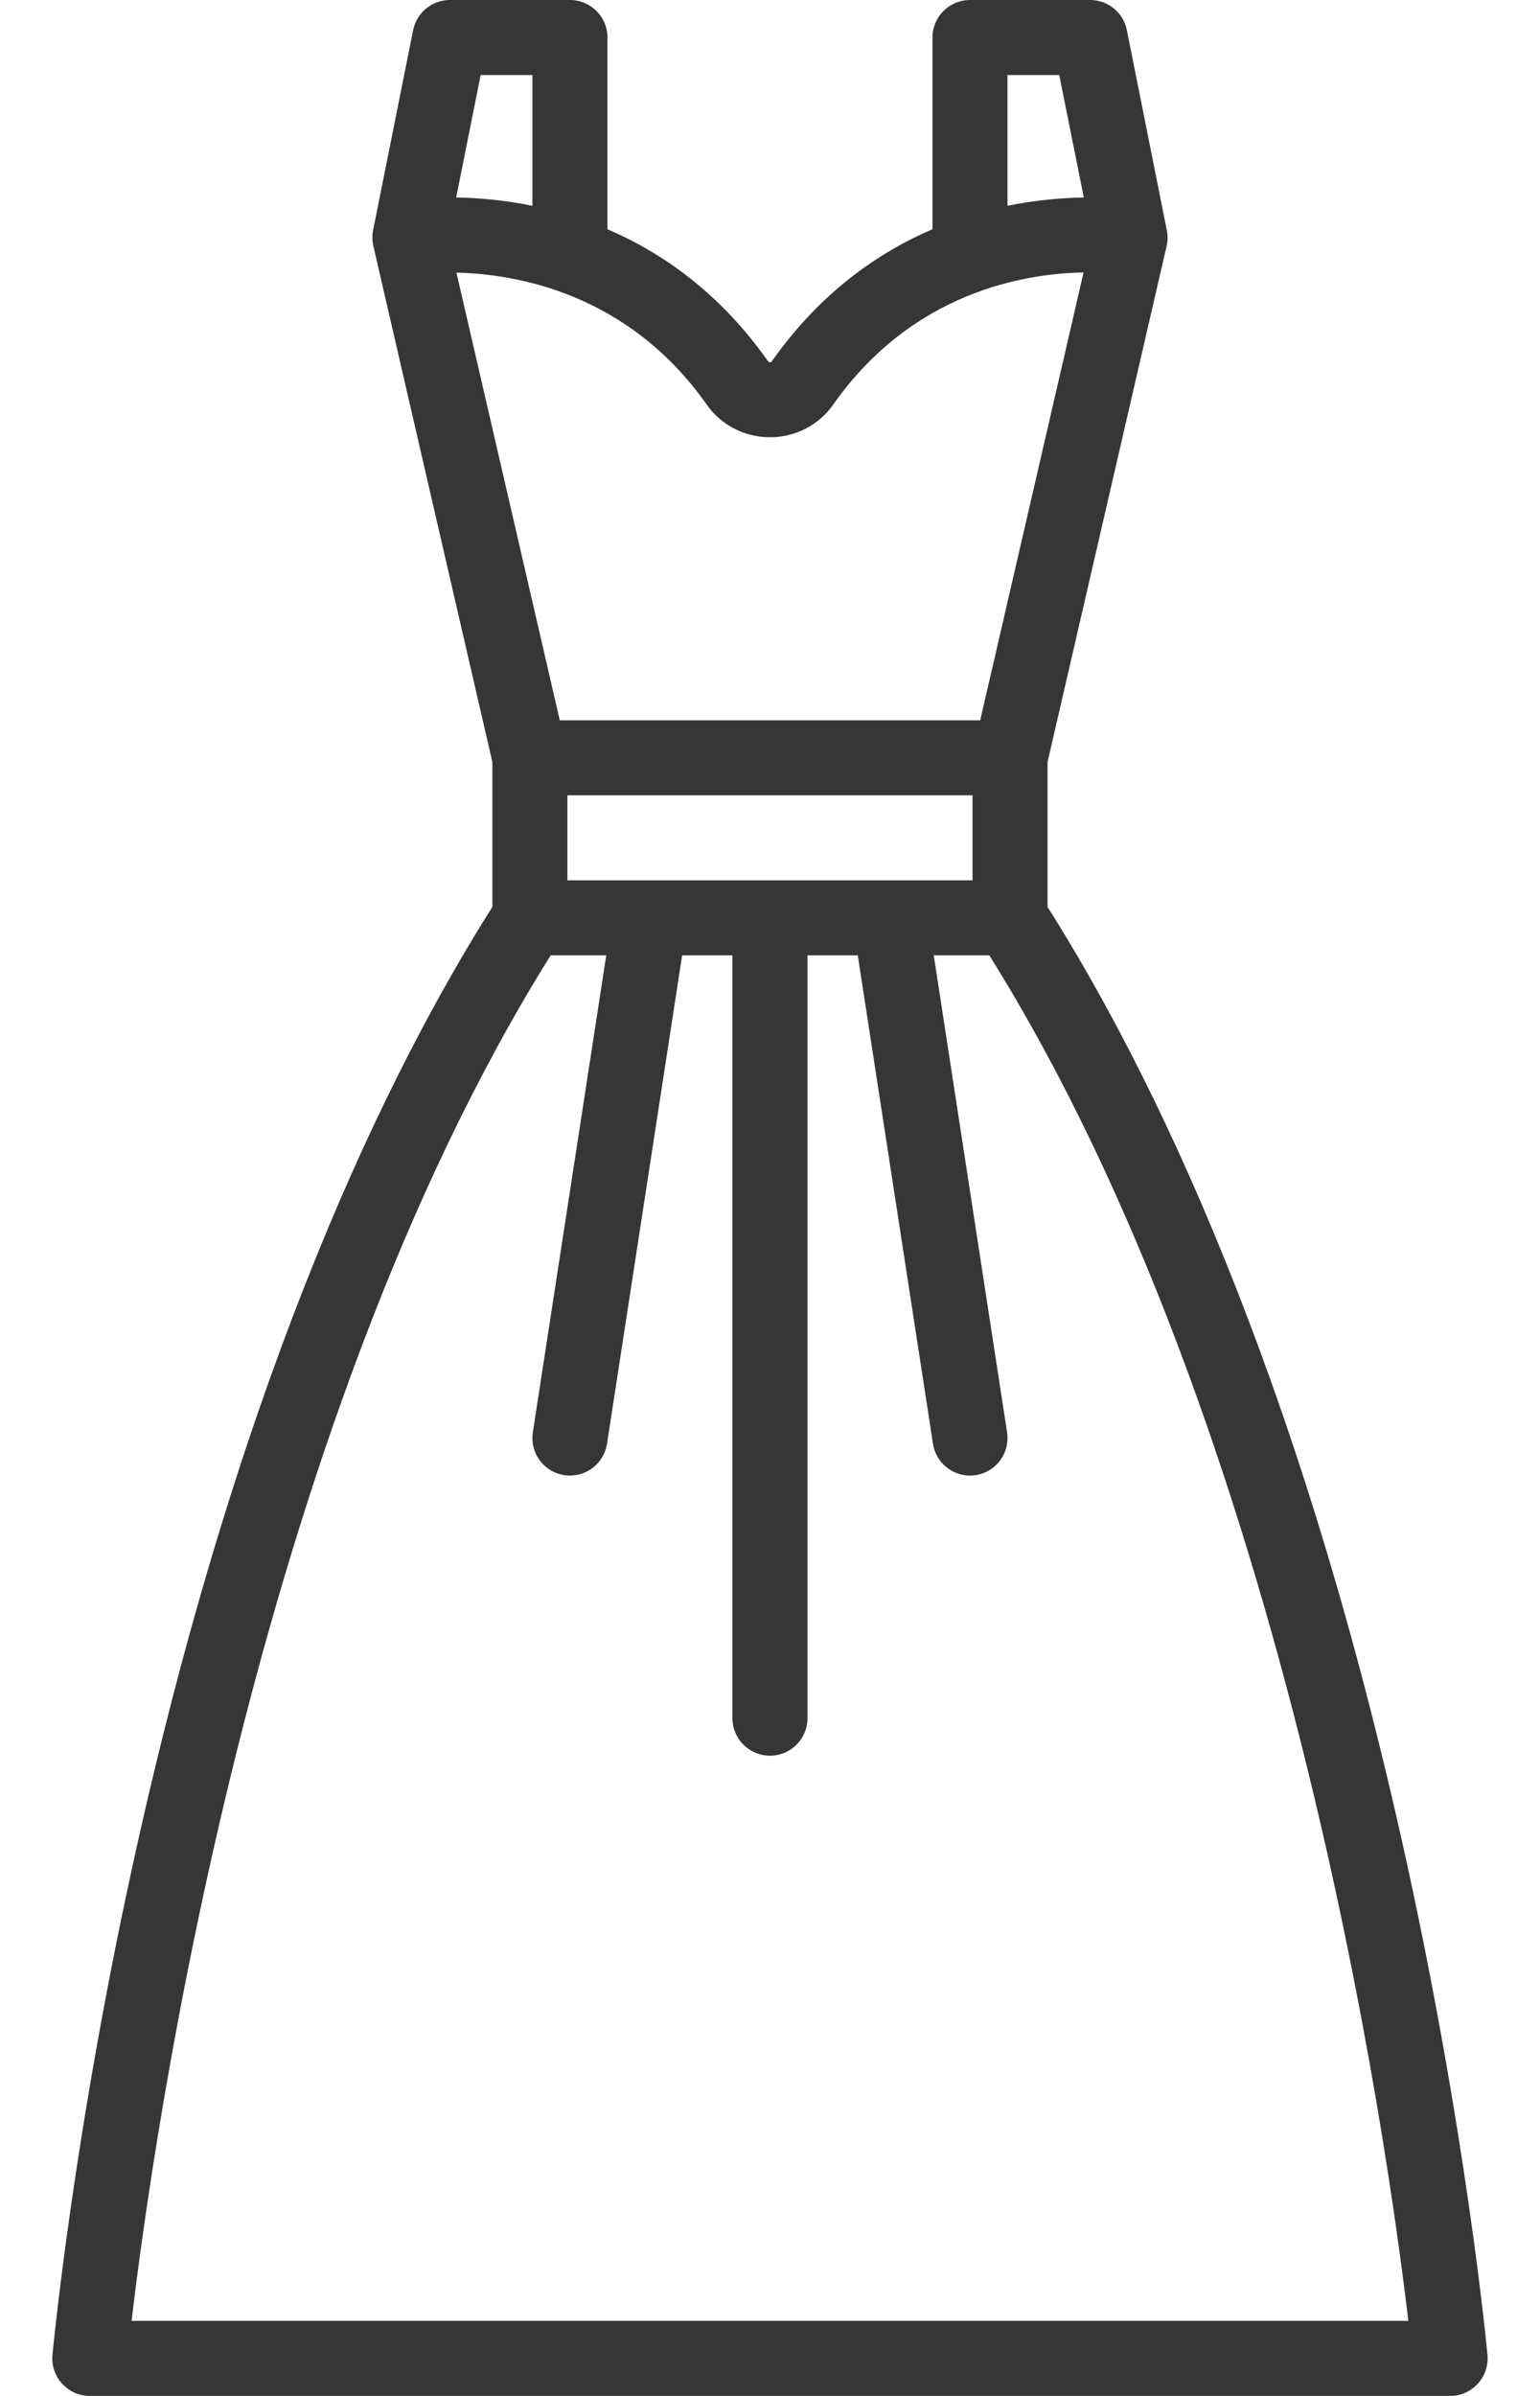 <svg width="18" height="28" viewBox="0 0 18 28" fill="none" xmlns="http://www.w3.org/2000/svg">
<path d="M17.386 27.522C17.384 27.496 17.141 24.882 16.384 21.503C15.137 15.944 13.458 12.517 12.244 10.599V8.906L13.636 2.875C13.65 2.814 13.65 2.751 13.638 2.691L13.638 2.691L13.171 0.352C13.13 0.147 12.95 0 12.741 0H11.338C11.096 0 10.899 0.196 10.899 0.438V2.679C10.255 2.955 9.58 3.428 9.018 4.227C9.014 4.233 9 4.233 9 4.233C8.999 4.233 8.985 4.233 8.981 4.227C8.419 3.428 7.745 2.955 7.1 2.679V0.438C7.1 0.196 6.904 0 6.661 0H5.259C5.05 0 4.87 0.147 4.829 0.352L4.361 2.691L4.361 2.691C4.349 2.751 4.35 2.814 4.364 2.875L5.755 8.906L5.755 10.599C4.541 12.517 2.862 15.943 1.616 21.503C0.858 24.882 0.616 27.496 0.613 27.522C0.602 27.645 0.643 27.766 0.726 27.857C0.809 27.948 0.927 28 1.05 28H16.95C17.073 28 17.19 27.948 17.273 27.857C17.356 27.766 17.397 27.645 17.386 27.522ZM11.776 0.877H12.381L12.668 2.308C12.421 2.312 12.115 2.336 11.776 2.405V0.877H11.776ZM5.618 0.877H6.223V2.405C5.885 2.336 5.578 2.312 5.332 2.308L5.618 0.877ZM5.335 3.186C6.03 3.202 7.342 3.422 8.263 4.732C8.43 4.969 8.705 5.11 9 5.11C9.294 5.11 9.569 4.969 9.736 4.732C10.663 3.413 11.971 3.196 12.665 3.184L11.457 8.418H6.543L5.335 3.186ZM11.367 9.294V10.288H6.632V9.294H11.367ZM1.538 27.123C1.781 25.057 2.942 16.754 6.436 11.165H7.086L6.228 16.739C6.191 16.979 6.355 17.202 6.595 17.239C6.617 17.243 6.64 17.244 6.662 17.244C6.875 17.244 7.061 17.089 7.095 16.873L7.973 11.165H8.561V20.079C8.561 20.321 8.757 20.518 9 20.518C9.242 20.518 9.438 20.322 9.438 20.079V11.165H10.026L10.905 16.873C10.938 17.089 11.125 17.244 11.337 17.244C11.359 17.244 11.382 17.243 11.405 17.239C11.644 17.202 11.808 16.979 11.771 16.739L10.914 11.165H11.564C15.055 16.751 16.218 25.056 16.461 27.123H1.538Z" fill="#363636"/>
</svg>
